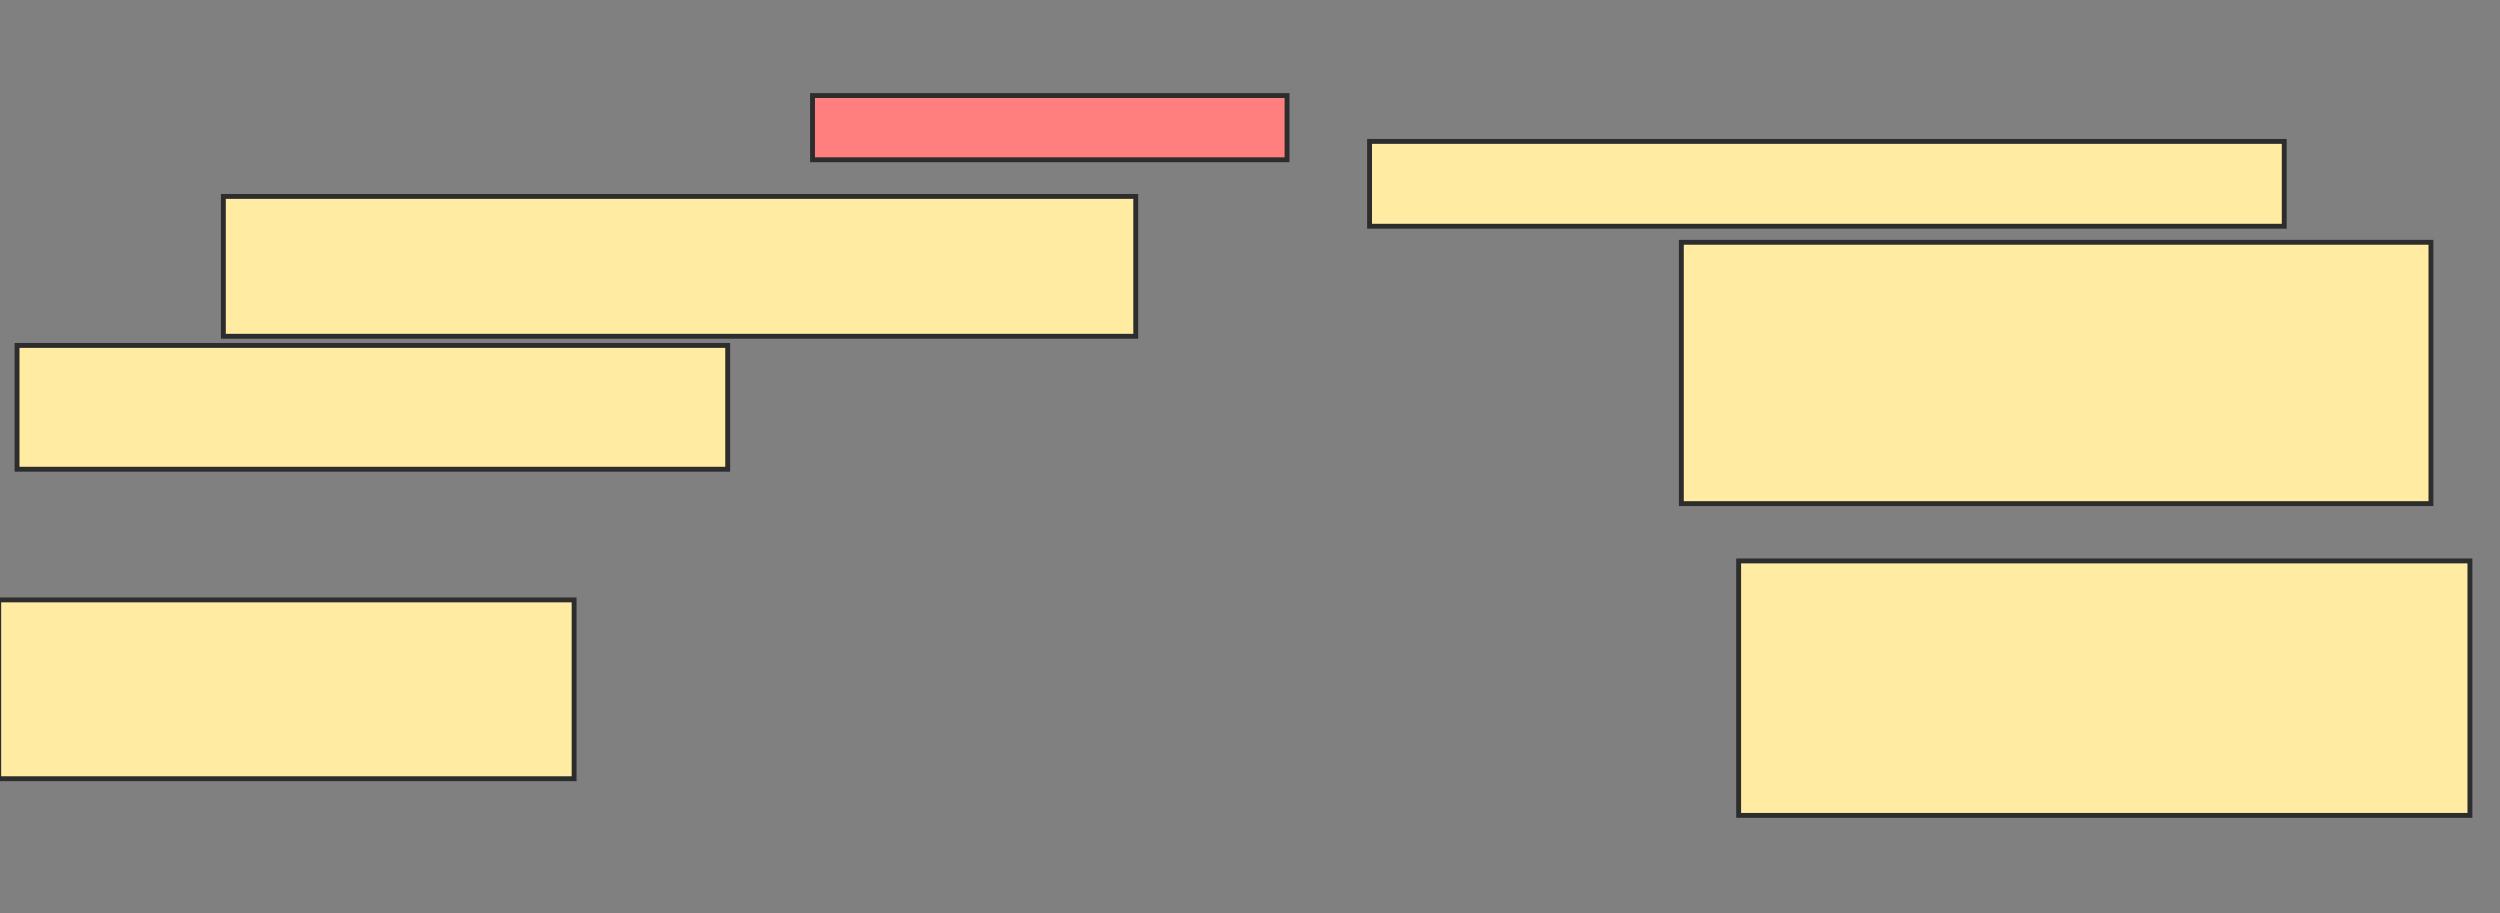 <svg xmlns="http://www.w3.org/2000/svg" width="512" height="187">
 <rect width="100%" height="100%" fill="#808080" stroke="none"/>
 <!-- Created with Image Occlusion Enhanced -->
 <g>
  <title>Labels</title>
 </g>
 <g>
  <title>Masks</title>
  <rect id="4ff7994f184c4d6f98df3a9fbc365669-ao-1" height="28.639" width="186.854" y="40.23" x="45.746" stroke-linecap="null" stroke-linejoin="null" stroke-dasharray="null" stroke="#2D2D2D" fill="#FFEBA2"/>
  <rect id="4ff7994f184c4d6f98df3a9fbc365669-ao-2" height="25.352" width="145.54" y="70.746" x="3.493" stroke-linecap="null" stroke-linejoin="null" stroke-dasharray="null" stroke="#2D2D2D" fill="#FFEBA2"/>
  <rect id="4ff7994f184c4d6f98df3a9fbc365669-ao-3" height="36.62" width="117.84" y="122.859" x="-0.263" stroke-linecap="null" stroke-linejoin="null" stroke-dasharray="null" stroke="#2D2D2D" fill="#FFEBA2"/>
  <rect id="4ff7994f184c4d6f98df3a9fbc365669-ao-4" height="52.113" width="149.765" y="114.878" x="356.075" stroke-linecap="null" stroke-linejoin="null" stroke-dasharray="null" stroke="#2D2D2D" fill="#FFEBA2"/>
  <rect id="4ff7994f184c4d6f98df3a9fbc365669-ao-5" height="53.521" width="153.521" y="49.62" x="344.338" stroke-linecap="null" stroke-linejoin="null" stroke-dasharray="null" stroke="#2D2D2D" fill="#FFEBA2"/>
  <rect id="4ff7994f184c4d6f98df3a9fbc365669-ao-6" height="17.371" width="187.324" y="28.962" x="280.488" stroke-linecap="null" stroke-linejoin="null" stroke-dasharray="null" stroke="#2D2D2D" fill="#FFEBA2"/>
  <rect id="4ff7994f184c4d6f98df3a9fbc365669-ao-7" height="13.146" width="97.183" y="19.573" x="166.404" stroke-linecap="null" stroke-linejoin="null" stroke-dasharray="null" stroke="#2D2D2D" fill="#FF7E7E" class="qshape"/>
 </g>
</svg>